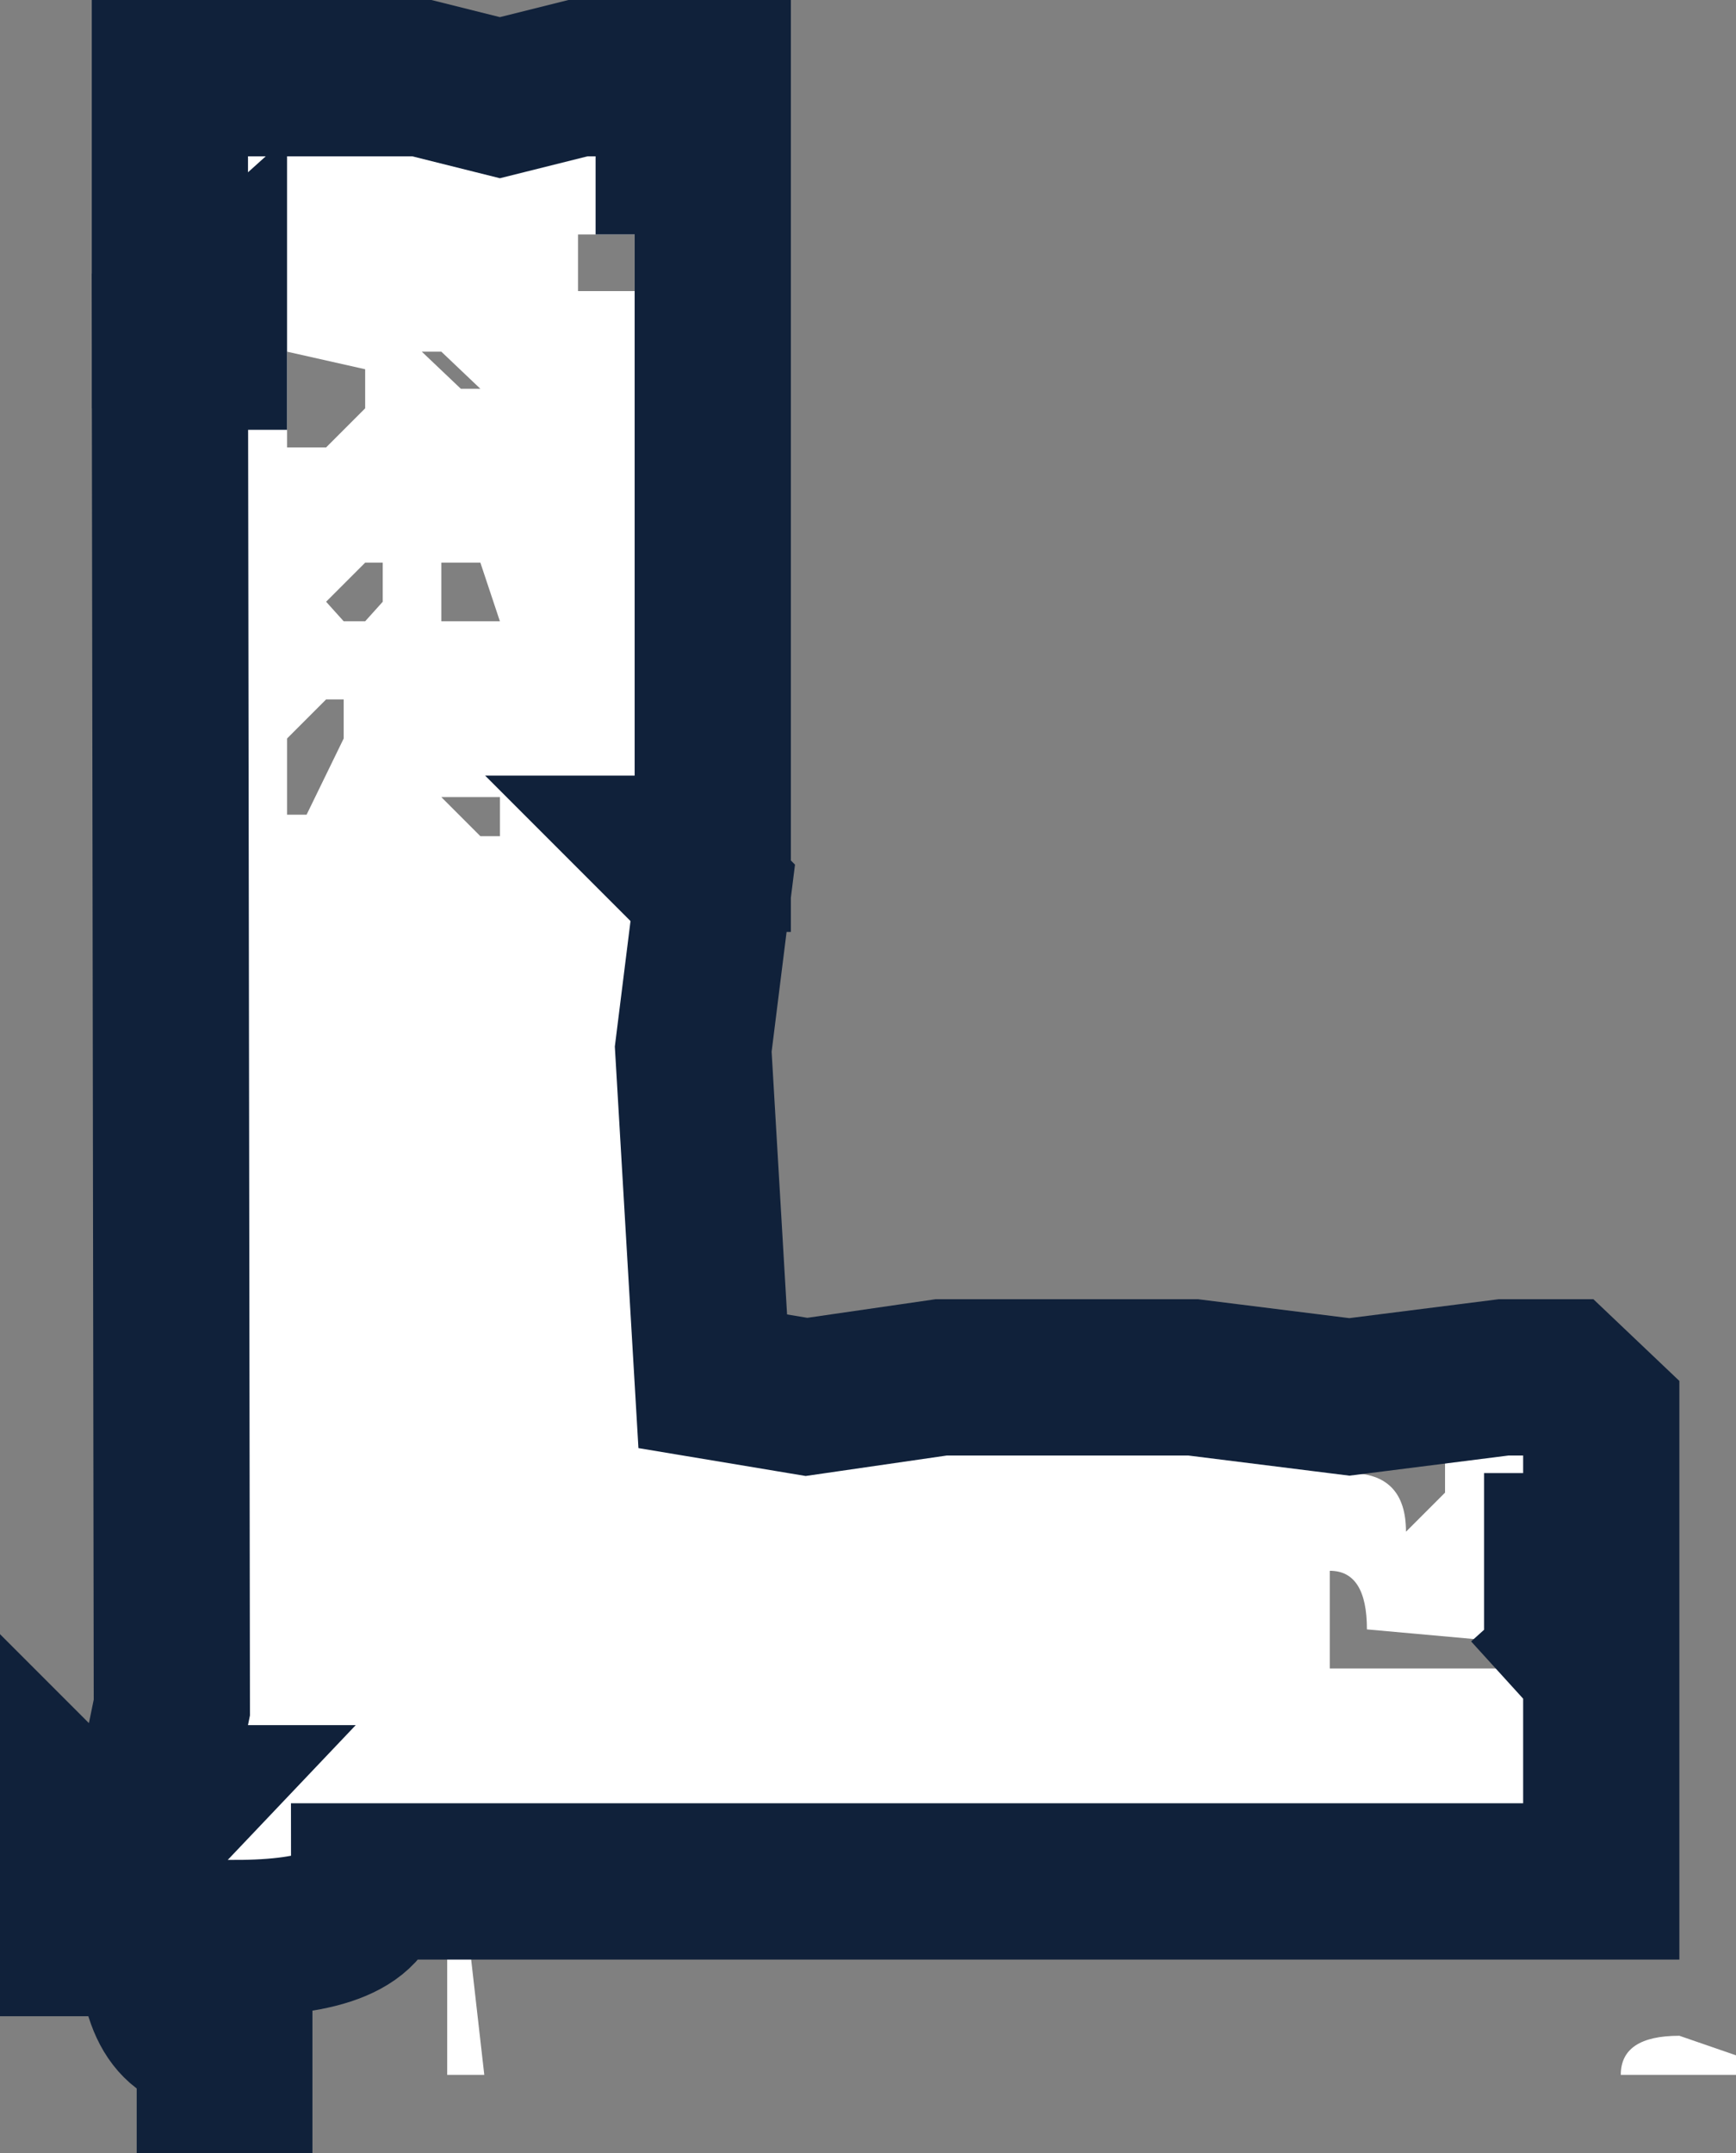 <?xml version="1.0" encoding="UTF-8" standalone="no"?>
<svg xmlns:xlink="http://www.w3.org/1999/xlink" height="55.1px" width="44.45px" xmlns="http://www.w3.org/2000/svg">
  <rect width="100%" height="100%" fill="#808080" stroke="none"/>
  <g transform="matrix(1.0, 0.0, 0.0, 1.0, 2.4, -14.8)">
    <path d="M4.95 23.8 L4.95 26.25 5.95 26.25 6.95 25.25 6.95 24.25 4.95 23.8 M8.4 23.8 L9.4 24.75 9.9 24.75 8.9 23.8 8.4 23.8 M8.4 16.8 L10.4 17.3 12.4 16.8 15.85 16.8 15.85 18.3 14.85 18.3 14.85 18.8 15.85 18.8 15.85 36.65 14.85 36.65 15.85 37.65 15.35 41.65 15.85 50.15 18.25 50.55 21.7 50.05 28.15 50.05 32.15 50.55 36.1 50.05 37.6 50.05 38.6 51.0 38.6 54.5 37.6 54.5 37.6 55.0 38.6 55.0 38.6 56.5 38.1 56.95 38.6 57.5 38.6 62.95 7.05 62.95 Q7.05 64.4 3.6 64.4 L3.6 67.9 3.1 67.9 3.1 66.9 Q1.6 66.9 1.6 64.4 L-0.4 64.4 -0.4 61.45 0.1 61.95 1.1 61.95 2.05 60.95 2.0 60.95 2.0 60.85 1.6 60.45 2.0 58.5 1.95 23.8 2.95 23.8 2.95 22.8 2.45 23.25 1.95 23.25 1.95 16.8 8.4 16.8 M12.4 22.25 L13.85 22.25 13.85 20.8 12.4 20.8 12.4 22.25 M10.4 35.2 L8.9 35.2 9.9 36.2 10.4 36.2 10.4 35.2 M7.4 29.2 L6.95 29.2 5.95 30.2 6.4 30.7 6.95 30.7 7.4 30.2 7.4 29.2 M8.9 29.2 L8.9 30.7 10.4 30.7 9.9 29.2 8.9 29.2 M4.95 35.65 L5.45 35.65 6.4 33.7 6.4 32.7 5.95 32.7 4.95 33.7 4.95 35.65 M13.85 45.6 L13.85 48.1 14.85 47.1 14.85 45.6 13.85 45.6 M33.6 54.0 L34.6 53.0 34.6 52.0 32.15 52.0 32.15 52.5 Q33.6 52.5 33.6 54.0 M37.6 56.95 L32.6 56.5 Q32.6 55.0 31.65 55.0 L31.65 57.5 37.6 57.5 37.6 56.95 M9.05 63.95 L9.55 63.95 10.0 67.9 9.05 67.9 9.05 63.95 M42.05 67.9 L39.1 67.9 Q39.1 66.9 40.6 66.9 L42.05 67.4 42.05 67.9" fill="#ffffff" fill-rule="evenodd" stroke="none"/>
    <path d="M8.4 16.8 L10.4 17.3 12.4 16.8 15.85 16.8 15.85 18.3 14.85 18.3 14.85 18.8 15.85 18.8 15.85 36.65 14.85 36.65 15.85 37.65 15.35 41.65 15.85 50.15 18.25 50.55 21.7 50.05 28.15 50.05 32.15 50.55 36.1 50.05 37.6 50.05 38.6 51.0 38.6 54.5 37.6 54.5 37.6 55.0 38.6 55.0 38.6 56.5 38.1 56.95 38.6 57.5 38.6 62.95 7.05 62.95 Q7.05 64.4 3.6 64.4 L3.6 67.9 3.1 67.9 3.1 66.9 Q1.6 66.9 1.6 64.4 L-0.4 64.4 -0.4 61.45 0.1 61.95 1.1 61.95 2.05 60.95 2.0 60.95 2.0 60.85 1.6 60.45 2.0 58.5 1.95 23.8 2.95 23.8 2.95 22.8 2.45 23.25 1.95 23.25 1.95 16.8 8.4 16.8 Z" fill="none" stroke="#10213a" stroke-linecap="butt" stroke-linejoin="miter-clip" stroke-miterlimit="3.0" stroke-width="4.0"/>
  </g>
</svg>
